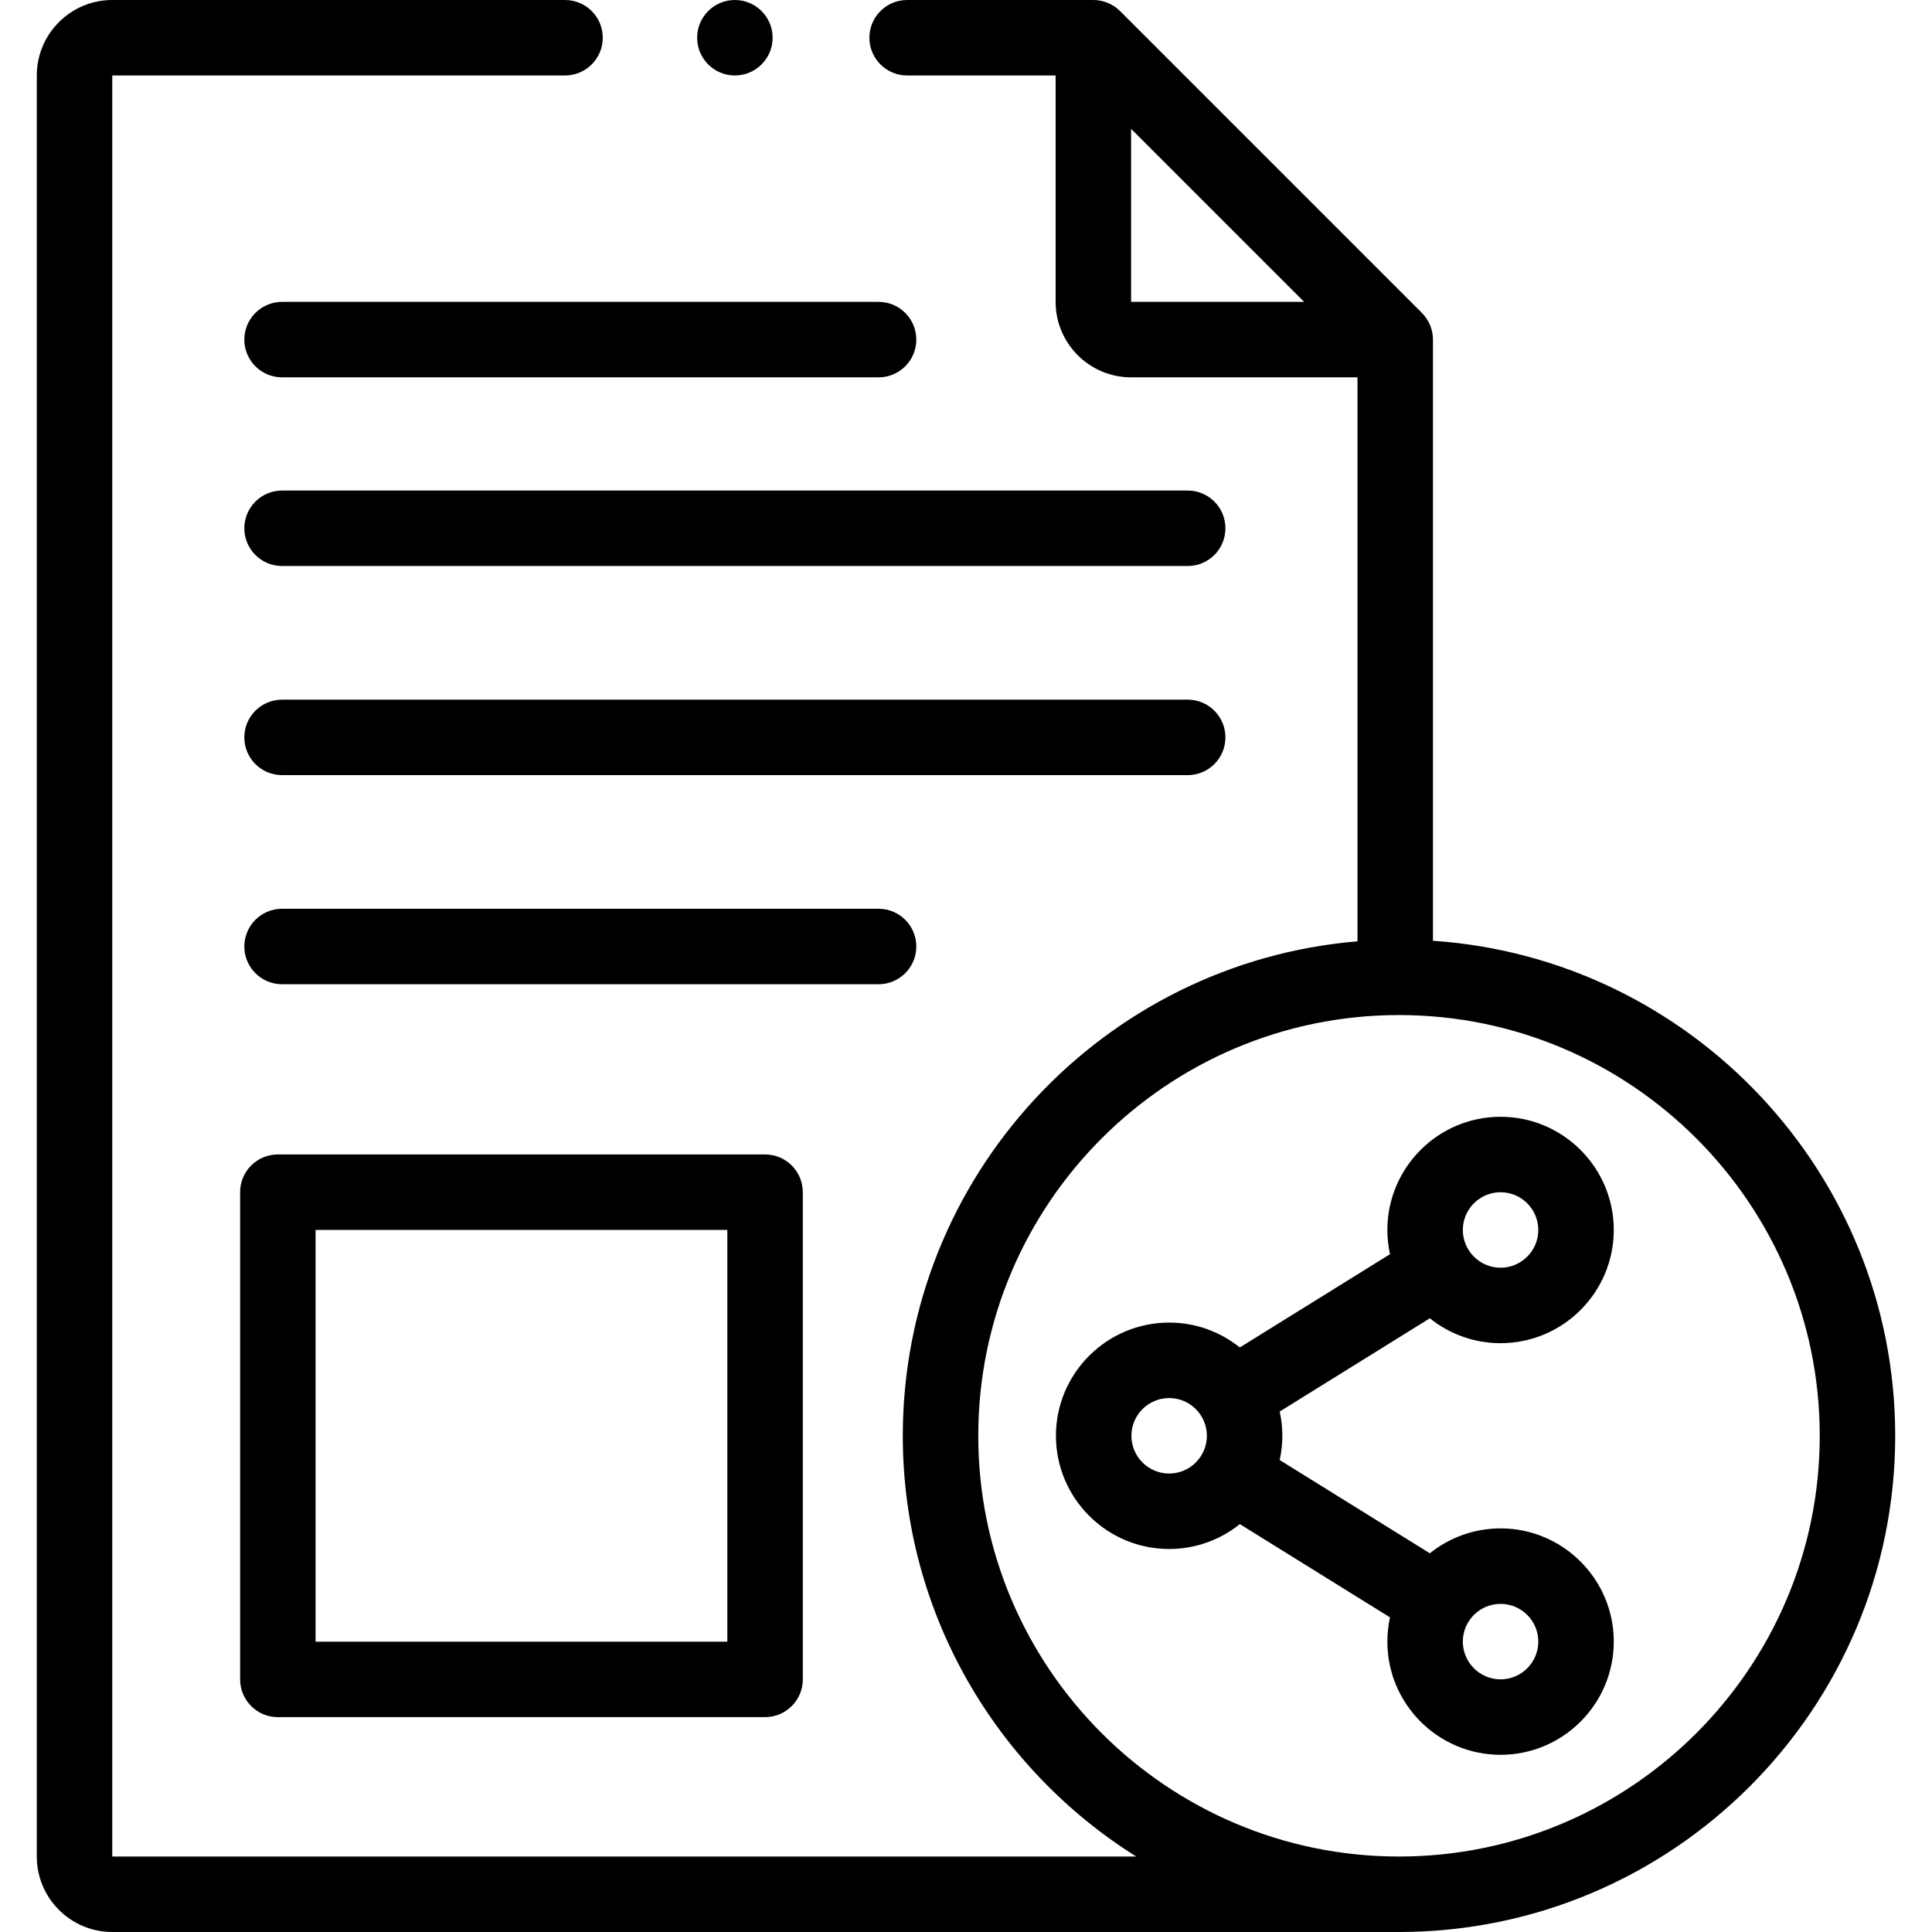 <svg id="Capa_1" enable-background="new 0 0 512 512" height="512" viewBox="0 0 512 512" width="512" xmlns="http://www.w3.org/2000/svg"><g><circle cx="194.75" cy="10" r="10"/><path d="m379.75 249.314v-159.314c0-2.652-1.054-5.195-2.929-7.071l-80-80c-1.876-1.875-4.419-2.929-7.071-2.929h-49.35c-5.523 0-10 4.477-10 10s4.477 10 10 10h39.35v60c0 11.028 8.972 20 20 20h60v149.464c-67.381 5.607-120.5 62.231-120.5 131.036 0 46.954 24.742 88.231 61.867 111.5h-271.367v-472h119.99c5.522 0 10-4.477 10-10s-4.478-10-10-10h-119.99c-11.028 0-20 8.972-20 20v472c0 11.028 8.972 20 20 20h341c72.51 0 131.5-58.99 131.5-131.5 0-69.484-54.173-126.544-122.5-131.186zm-80-215.171 45.857 45.857h-45.857zm71 457.857c-61.481 0-111.5-50.019-111.5-111.5s50.019-111.5 111.5-111.5 111.5 50.019 111.5 111.5-50.019 111.5-111.5 111.5z"/><path d="m397.665 355.957c16.542 0 30-13.458 30-30s-13.458-30-30-30-30 13.458-30 30c0 2.203.246 4.349.699 6.418l-39.797 24.716c-5.137-4.119-11.649-6.592-18.731-6.592-16.542 0-30 13.458-30 30s13.458 30 30 30c7.082 0 13.595-2.472 18.732-6.592l16.707 10.375c7.697 4.781 15.393 9.56 23.09 14.338-.453 2.07-.699 4.217-.699 6.422 0 16.542 13.458 30 30 30s30-13.458 30-30-13.458-30-30-30c-7.084 0-13.598 2.474-18.736 6.595-7.701-4.78-15.4-9.562-23.102-14.344l-16.693-10.367c.454-2.072.701-4.221.701-6.427 0-2.207-.247-4.356-.701-6.429l39.791-24.712c5.138 4.124 11.653 6.599 18.739 6.599zm10 79.086c0 5.514-4.486 10-10 10s-10-4.486-10-10 4.486-10 10-10 10 4.486 10 10zm-10-119.086c5.514 0 10 4.486 10 10s-4.486 10-10 10-10-4.486-10-10 4.486-10 10-10zm-97.83 64.543c0-5.514 4.486-10 10-10s10 4.486 10 10-4.486 10-10 10-10-4.486-10-10z"/><path d="m73.633 305.941c-5.522 0-10 4.478-10 10v129.117c0 5.522 4.478 10 10 10h129.117c5.523 0 10-4.478 10-10v-129.117c0-5.522-4.477-10-10-10zm119.117 129.118h-109.117v-109.118h109.117z"/><path d="m314.75 130h-240c-5.522 0-10 4.477-10 10s4.478 10 10 10h240c5.523 0 10-4.477 10-10s-4.477-10-10-10z"/><path d="m324.75 195.416c0-5.522-4.477-10-10-10h-240c-5.522 0-10 4.478-10 10 0 5.523 4.478 10 10 10h240c5.523 0 10-4.477 10-10z"/><path d="m242.83 250.832c0-5.522-4.478-10-10-10h-158.08c-5.522 0-10 4.478-10 10s4.478 10 10 10h158.08c5.523 0 10-4.478 10-10z"/><path d="m232.83 80h-158.08c-5.522 0-10 4.478-10 10s4.478 10 10 10h158.08c5.522 0 10-4.478 10-10s-4.477-10-10-10z"/></g></svg>